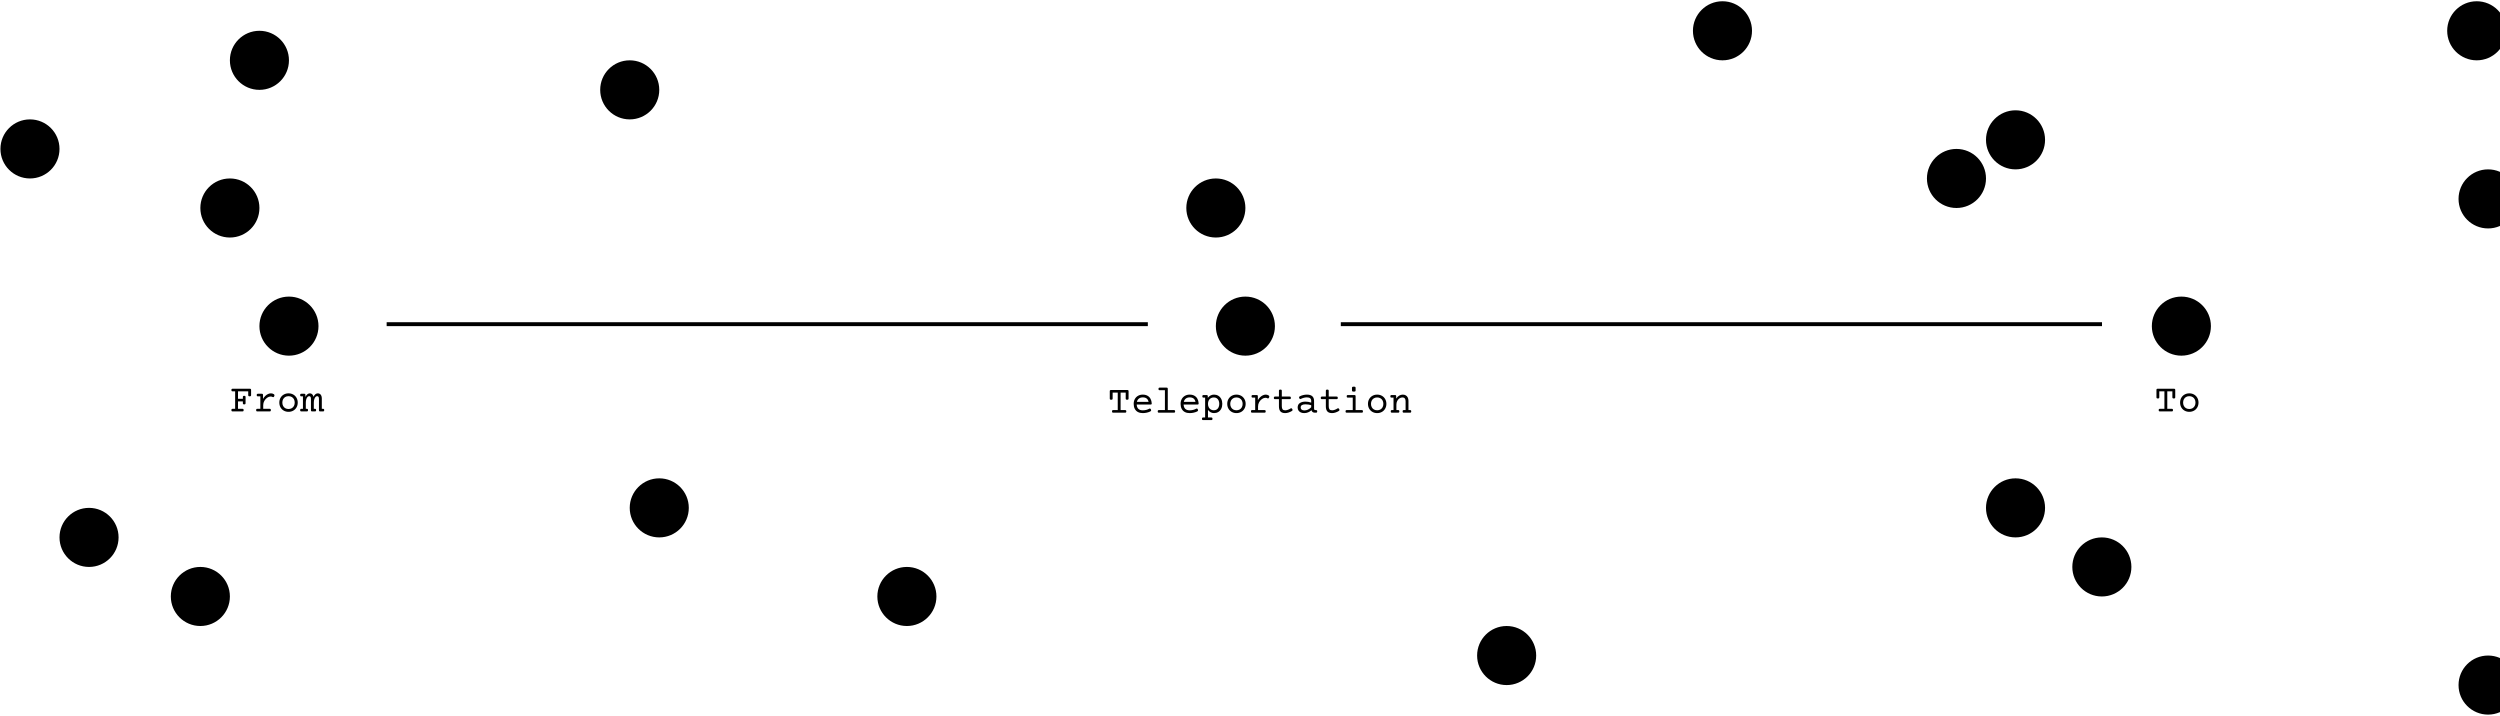 <svg width="1438" height="412" viewBox="0 0 1438 412" fill="none" xmlns="http://www.w3.org/2000/svg">
<circle cx="166.207" cy="187.589" r="16.988" fill="black"/>
<circle cx="17.239" cy="85.662" r="16.988" fill="black"/>
<circle cx="1208.99" cy="326.104" r="16.988" fill="black"/>
<circle cx="1159.33" cy="292.128" r="16.988" fill="black"/>
<circle cx="1431.14" cy="394.055" r="16.988" fill="black"/>
<circle cx="990.766" cy="17.712" r="16.988" fill="black"/>
<circle cx="1424.61" cy="17.712" r="16.988" fill="black"/>
<circle cx="1431.14" cy="114.411" r="16.988" fill="black"/>
<circle cx="1159.33" cy="80.436" r="16.988" fill="black"/>
<circle cx="1125.36" cy="102.65" r="16.988" fill="black"/>
<circle cx="866.624" cy="377.067" r="16.988" fill="black"/>
<circle cx="699.36" cy="119.638" r="16.988" fill="black"/>
<circle cx="379.206" cy="292.128" r="16.988" fill="black"/>
<circle cx="521.643" cy="343.091" r="16.988" fill="black"/>
<circle cx="51.215" cy="309.116" r="16.988" fill="black"/>
<circle cx="115.246" cy="343.091" r="16.988" fill="black"/>
<circle cx="149.22" cy="34.699" r="16.988" fill="black"/>
<circle cx="132.233" cy="119.638" r="16.988" fill="black"/>
<circle cx="362.221" cy="51.687" r="16.988" fill="black"/>
<circle cx="716.347" cy="187.589" r="16.988" fill="black"/>
<circle cx="1254.73" cy="187.589" r="16.988" fill="black"/>
<line x1="222.4" y1="186.464" x2="660.236" y2="186.464" stroke="black" stroke-width="2.25"/>
<line x1="771.232" y1="186.464" x2="1209.07" y2="186.464" stroke="black" stroke-width="2.25"/>
<path d="M143.735 223.603C143.984 223.603 144.16 223.662 144.262 223.779C144.372 223.889 144.427 224.079 144.427 224.35V227.25C144.427 227.507 144.365 227.69 144.24 227.8C144.116 227.91 143.903 227.965 143.603 227.965C143.303 227.965 143.09 227.91 142.966 227.8C142.841 227.69 142.779 227.507 142.779 227.25V225.097H136.901V229.393H139.692V228.393C139.692 228.137 139.747 227.954 139.857 227.844C139.974 227.734 140.179 227.679 140.472 227.679C140.765 227.679 140.966 227.734 141.076 227.844C141.193 227.954 141.252 228.137 141.252 228.393V231.887C141.252 232.143 141.193 232.326 141.076 232.436C140.966 232.546 140.765 232.601 140.472 232.601C140.179 232.601 139.974 232.546 139.857 232.436C139.747 232.326 139.692 232.143 139.692 231.887V230.887H136.901V235.15H139.45C139.699 235.15 139.875 235.208 139.978 235.325C140.087 235.435 140.142 235.626 140.142 235.897C140.142 236.168 140.087 236.362 139.978 236.479C139.875 236.589 139.699 236.644 139.45 236.644H133.803C133.554 236.644 133.375 236.589 133.265 236.479C133.162 236.362 133.111 236.168 133.111 235.897C133.111 235.626 133.162 235.435 133.265 235.325C133.375 235.208 133.554 235.15 133.803 235.15H135.253V225.097H133.803C133.554 225.097 133.375 225.042 133.265 224.932C133.162 224.815 133.111 224.621 133.111 224.35C133.111 224.079 133.162 223.889 133.265 223.779C133.375 223.662 133.554 223.603 133.803 223.603H143.735ZM155.831 226.251C156.402 226.251 156.937 226.397 157.435 226.69C157.728 226.866 157.874 227.093 157.874 227.371C157.874 227.503 157.841 227.657 157.775 227.833C157.622 228.25 157.409 228.459 157.138 228.459C157.028 228.459 156.926 228.43 156.831 228.371C156.472 228.173 156.087 228.074 155.677 228.074C155.018 228.074 154.355 228.305 153.688 228.767C153.022 229.221 152.473 229.829 152.041 230.59C151.616 231.352 151.403 232.161 151.403 233.018V235.15H155.106C155.355 235.15 155.531 235.208 155.633 235.325C155.743 235.435 155.798 235.626 155.798 235.897C155.798 236.168 155.743 236.362 155.633 236.479C155.531 236.589 155.355 236.644 155.106 236.644H148.031C147.781 236.644 147.602 236.589 147.492 236.479C147.39 236.362 147.338 236.168 147.338 235.897C147.338 235.626 147.39 235.435 147.492 235.325C147.602 235.208 147.781 235.15 148.031 235.15H149.755V227.987H148.36C148.111 227.987 147.932 227.932 147.822 227.822C147.719 227.705 147.668 227.51 147.668 227.24C147.668 226.969 147.719 226.778 147.822 226.668C147.932 226.551 148.111 226.492 148.36 226.492H150.601C150.85 226.492 151.026 226.551 151.129 226.668C151.239 226.778 151.293 226.969 151.293 227.24V229.459C151.645 228.814 152.07 228.25 152.568 227.767C153.066 227.283 153.597 226.91 154.161 226.646C154.725 226.383 155.281 226.251 155.831 226.251ZM165.96 226.251C166.964 226.251 167.868 226.478 168.674 226.932C169.479 227.386 170.109 228.02 170.563 228.833C171.025 229.638 171.256 230.55 171.256 231.568C171.256 232.586 171.025 233.502 170.563 234.315C170.109 235.12 169.479 235.75 168.674 236.204C167.868 236.658 166.964 236.885 165.96 236.885C164.957 236.885 164.052 236.658 163.247 236.204C162.441 235.75 161.807 235.12 161.346 234.315C160.892 233.502 160.665 232.586 160.665 231.568C160.665 230.55 160.892 229.638 161.346 228.833C161.807 228.02 162.441 227.386 163.247 226.932C164.052 226.478 164.957 226.251 165.96 226.251ZM165.96 227.877C165.25 227.877 164.624 228.034 164.082 228.349C163.547 228.657 163.133 229.093 162.84 229.656C162.547 230.213 162.401 230.85 162.401 231.568C162.401 232.286 162.547 232.927 162.84 233.491C163.133 234.047 163.547 234.483 164.082 234.798C164.624 235.106 165.25 235.26 165.96 235.26C166.671 235.26 167.293 235.106 167.828 234.798C168.37 234.483 168.787 234.047 169.08 233.491C169.373 232.927 169.52 232.286 169.52 231.568C169.52 230.85 169.373 230.213 169.08 229.656C168.787 229.093 168.37 228.657 167.828 228.349C167.293 228.034 166.671 227.877 165.96 227.877ZM185.791 235.15C186.04 235.15 186.215 235.208 186.318 235.325C186.428 235.435 186.483 235.626 186.483 235.897C186.483 236.168 186.428 236.362 186.318 236.479C186.215 236.589 186.04 236.644 185.791 236.644H184.154C183.905 236.644 183.725 236.589 183.615 236.479C183.513 236.362 183.461 236.168 183.461 235.897V229.393C183.461 228.887 183.377 228.51 183.209 228.261C183.048 228.005 182.784 227.877 182.418 227.877C182.073 227.877 181.755 228.038 181.462 228.36C181.169 228.675 180.935 229.118 180.759 229.689C180.59 230.253 180.506 230.898 180.506 231.623V235.15H181.132C181.381 235.15 181.557 235.208 181.66 235.325C181.77 235.435 181.824 235.626 181.824 235.897C181.824 236.168 181.77 236.362 181.66 236.479C181.557 236.589 181.381 236.644 181.132 236.644H179.55C179.301 236.644 179.122 236.589 179.012 236.479C178.909 236.362 178.858 236.168 178.858 235.897V229.393C178.858 228.887 178.774 228.51 178.605 228.261C178.444 228.005 178.181 227.877 177.814 227.877C177.47 227.877 177.152 228.038 176.859 228.36C176.566 228.675 176.331 229.118 176.156 229.689C175.987 230.253 175.903 230.898 175.903 231.623V235.15H176.474C176.723 235.15 176.899 235.208 177.001 235.325C177.111 235.435 177.166 235.626 177.166 235.897C177.166 236.168 177.111 236.362 177.001 236.479C176.899 236.589 176.723 236.644 176.474 236.644H173.354C173.105 236.644 172.926 236.589 172.816 236.479C172.713 236.362 172.662 236.168 172.662 235.897C172.662 235.626 172.713 235.435 172.816 235.325C172.926 235.208 173.105 235.15 173.354 235.15H174.255V227.987H173.354C173.105 227.987 172.926 227.932 172.816 227.822C172.713 227.705 172.662 227.51 172.662 227.24C172.662 226.969 172.713 226.778 172.816 226.668C172.926 226.551 173.105 226.492 173.354 226.492H174.991C175.24 226.492 175.416 226.551 175.518 226.668C175.628 226.778 175.683 226.969 175.683 227.24V228.327C175.998 227.639 176.375 227.122 176.815 226.778C177.254 226.427 177.73 226.251 178.243 226.251C178.741 226.251 179.177 226.419 179.55 226.756C179.924 227.093 180.177 227.587 180.308 228.239C180.96 226.914 181.802 226.251 182.835 226.251C183.267 226.251 183.652 226.361 183.989 226.58C184.333 226.793 184.604 227.122 184.802 227.569C185.007 228.009 185.109 228.551 185.109 229.195V235.15H185.791Z" fill="black"/>
<path d="M648.46 224.334C648.709 224.334 648.885 224.393 648.987 224.51C649.097 224.62 649.152 224.81 649.152 225.081V229.223C649.152 229.479 649.09 229.663 648.965 229.772C648.841 229.882 648.628 229.937 648.328 229.937C648.028 229.937 647.815 229.882 647.691 229.772C647.566 229.663 647.504 229.479 647.504 229.223V225.828H644.571V235.881H647.164C647.413 235.881 647.588 235.939 647.691 236.057C647.801 236.167 647.856 236.357 647.856 236.628C647.856 236.899 647.801 237.093 647.691 237.21C647.588 237.32 647.413 237.375 647.164 237.375H640.33C640.081 237.375 639.902 237.32 639.792 237.21C639.689 237.093 639.638 236.899 639.638 236.628C639.638 236.357 639.689 236.167 639.792 236.057C639.902 235.939 640.081 235.881 640.33 235.881H642.923V225.828H639.99V229.223C639.99 229.479 639.927 229.663 639.803 229.772C639.678 229.882 639.466 229.937 639.166 229.937C638.865 229.937 638.653 229.882 638.528 229.772C638.404 229.663 638.342 229.479 638.342 229.223V225.081C638.342 224.81 638.393 224.62 638.495 224.51C638.605 224.393 638.785 224.334 639.034 224.334H648.46ZM657.337 226.982C658.399 226.982 659.303 227.198 660.051 227.63C660.805 228.055 661.384 228.648 661.786 229.41C662.189 230.164 662.42 231.036 662.479 232.025C662.479 232.274 662.424 232.449 662.314 232.552C662.211 232.655 662.035 232.706 661.786 232.706H653.832C653.884 233.797 654.206 234.625 654.799 235.189C655.4 235.745 656.246 236.024 657.337 236.024C658.011 236.024 658.677 235.939 659.336 235.771C659.996 235.595 660.574 235.365 661.072 235.079C661.197 235.013 661.31 234.98 661.413 234.98C661.669 234.98 661.878 235.174 662.039 235.562C662.105 235.716 662.138 235.855 662.138 235.98C662.138 236.273 661.977 236.5 661.655 236.661C661.091 236.947 660.424 237.177 659.655 237.353C658.886 237.529 658.113 237.617 657.337 237.617C656.231 237.617 655.286 237.404 654.502 236.979C653.719 236.555 653.122 235.943 652.712 235.145C652.302 234.346 652.096 233.398 652.096 232.299C652.096 231.252 652.32 230.325 652.767 229.52C653.213 228.714 653.832 228.092 654.623 227.652C655.414 227.205 656.319 226.982 657.337 226.982ZM657.337 228.575C656.436 228.575 655.689 228.806 655.096 229.267C654.51 229.721 654.125 230.355 653.942 231.168H660.655C660.501 230.325 660.146 229.685 659.589 229.245C659.04 228.798 658.289 228.575 657.337 228.575ZM671.015 222.961C671.264 222.961 671.44 223.02 671.542 223.137C671.652 223.247 671.707 223.437 671.707 223.708V235.881H675.234C675.483 235.881 675.658 235.939 675.761 236.057C675.871 236.167 675.926 236.357 675.926 236.628C675.926 236.899 675.871 237.093 675.761 237.21C675.658 237.32 675.483 237.375 675.234 237.375H666.62C666.371 237.375 666.192 237.32 666.082 237.21C665.979 237.093 665.928 236.899 665.928 236.628C665.928 236.357 665.979 236.167 666.082 236.057C666.192 235.939 666.371 235.881 666.62 235.881H670.059V224.455H667.06C666.811 224.455 666.631 224.4 666.521 224.29C666.419 224.173 666.368 223.979 666.368 223.708C666.368 223.437 666.419 223.247 666.521 223.137C666.631 223.02 666.811 222.961 667.06 222.961H671.015ZM684.319 226.982C685.381 226.982 686.286 227.198 687.033 227.63C687.787 228.055 688.366 228.648 688.769 229.41C689.172 230.164 689.402 231.036 689.461 232.025C689.461 232.274 689.406 232.449 689.296 232.552C689.194 232.655 689.018 232.706 688.769 232.706H680.815C680.866 233.797 681.188 234.625 681.781 235.189C682.382 235.745 683.228 236.024 684.319 236.024C684.993 236.024 685.66 235.939 686.319 235.771C686.978 235.595 687.557 235.365 688.055 235.079C688.179 235.013 688.293 234.98 688.395 234.98C688.652 234.98 688.86 235.174 689.021 235.562C689.087 235.716 689.12 235.855 689.12 235.98C689.12 236.273 688.959 236.5 688.637 236.661C688.073 236.947 687.406 237.177 686.637 237.353C685.868 237.529 685.096 237.617 684.319 237.617C683.213 237.617 682.269 237.404 681.485 236.979C680.701 236.555 680.104 235.943 679.694 235.145C679.284 234.346 679.079 233.398 679.079 232.299C679.079 231.252 679.302 230.325 679.749 229.52C680.196 228.714 680.815 228.092 681.606 227.652C682.397 227.205 683.301 226.982 684.319 226.982ZM684.319 228.575C683.418 228.575 682.671 228.806 682.078 229.267C681.492 229.721 681.108 230.355 680.925 231.168H687.637C687.483 230.325 687.128 229.685 686.572 229.245C686.022 228.798 685.271 228.575 684.319 228.575ZM698.316 226.982C699.224 226.982 700.037 227.198 700.755 227.63C701.473 228.055 702.037 228.67 702.447 229.476C702.857 230.274 703.062 231.215 703.062 232.299C703.062 233.383 702.857 234.328 702.447 235.134C702.037 235.932 701.473 236.547 700.755 236.979C700.037 237.404 699.224 237.617 698.316 237.617C696.939 237.617 695.778 237.012 694.833 235.804V240.144H696.723C696.972 240.144 697.148 240.198 697.25 240.308C697.36 240.426 697.415 240.62 697.415 240.891C697.415 241.162 697.36 241.352 697.25 241.462C697.148 241.579 696.972 241.638 696.723 241.638H692.065C691.816 241.638 691.636 241.579 691.526 241.462C691.424 241.352 691.373 241.162 691.373 240.891C691.373 240.62 691.424 240.426 691.526 240.308C691.636 240.198 691.816 240.144 692.065 240.144H693.185V228.718H692.284C692.035 228.718 691.856 228.663 691.746 228.553C691.644 228.436 691.592 228.242 691.592 227.971C691.592 227.7 691.644 227.509 691.746 227.399C691.856 227.282 692.035 227.224 692.284 227.224H694.031C694.28 227.224 694.456 227.282 694.559 227.399C694.668 227.509 694.723 227.7 694.723 227.971V228.85C695.185 228.249 695.719 227.788 696.327 227.465C696.935 227.143 697.598 226.982 698.316 226.982ZM698.206 228.608C697.554 228.608 696.972 228.754 696.459 229.047C695.954 229.34 695.555 229.765 695.262 230.322C694.976 230.878 694.833 231.538 694.833 232.299C694.833 233.061 694.976 233.72 695.262 234.277C695.555 234.833 695.954 235.258 696.459 235.551C696.972 235.844 697.554 235.991 698.206 235.991C698.858 235.991 699.418 235.837 699.887 235.529C700.356 235.214 700.711 234.779 700.953 234.222C701.202 233.665 701.326 233.024 701.326 232.299C701.326 231.574 701.202 230.933 700.953 230.377C700.711 229.82 700.356 229.388 699.887 229.08C699.418 228.765 698.858 228.608 698.206 228.608ZM711.203 226.982C712.206 226.982 713.111 227.209 713.917 227.663C714.722 228.117 715.352 228.751 715.806 229.564C716.268 230.369 716.498 231.281 716.498 232.299C716.498 233.317 716.268 234.233 715.806 235.046C715.352 235.852 714.722 236.481 713.917 236.936C713.111 237.39 712.206 237.617 711.203 237.617C710.199 237.617 709.295 237.39 708.489 236.936C707.684 236.481 707.05 235.852 706.589 235.046C706.135 234.233 705.907 233.317 705.907 232.299C705.907 231.281 706.135 230.369 706.589 229.564C707.05 228.751 707.684 228.117 708.489 227.663C709.295 227.209 710.199 226.982 711.203 226.982ZM711.203 228.608C710.492 228.608 709.866 228.765 709.324 229.08C708.79 229.388 708.376 229.824 708.083 230.388C707.79 230.944 707.643 231.582 707.643 232.299C707.643 233.017 707.79 233.658 708.083 234.222C708.376 234.779 708.79 235.214 709.324 235.529C709.866 235.837 710.492 235.991 711.203 235.991C711.913 235.991 712.536 235.837 713.071 235.529C713.613 235.214 714.03 234.779 714.323 234.222C714.616 233.658 714.762 233.017 714.762 232.299C714.762 231.582 714.616 230.944 714.323 230.388C714.03 229.824 713.613 229.388 713.071 229.08C712.536 228.765 711.913 228.608 711.203 228.608ZM728.056 226.982C728.627 226.982 729.162 227.128 729.66 227.421C729.953 227.597 730.099 227.824 730.099 228.103C730.099 228.234 730.066 228.388 730 228.564C729.847 228.981 729.634 229.19 729.363 229.19C729.253 229.19 729.151 229.161 729.056 229.102C728.697 228.905 728.312 228.806 727.902 228.806C727.243 228.806 726.58 229.036 725.914 229.498C725.247 229.952 724.698 230.56 724.266 231.322C723.841 232.083 723.628 232.893 723.628 233.75V235.881H727.331C727.58 235.881 727.756 235.939 727.858 236.057C727.968 236.167 728.023 236.357 728.023 236.628C728.023 236.899 727.968 237.093 727.858 237.21C727.756 237.32 727.58 237.375 727.331 237.375H720.256C720.007 237.375 719.827 237.32 719.717 237.21C719.615 237.093 719.563 236.899 719.563 236.628C719.563 236.357 719.615 236.167 719.717 236.057C719.827 235.939 720.007 235.881 720.256 235.881H721.98V228.718H720.585C720.336 228.718 720.157 228.663 720.047 228.553C719.944 228.436 719.893 228.242 719.893 227.971C719.893 227.7 719.944 227.509 720.047 227.399C720.157 227.282 720.336 227.224 720.585 227.224H722.826C723.075 227.224 723.251 227.282 723.354 227.399C723.464 227.509 723.519 227.7 723.519 227.971V230.19C723.87 229.545 724.295 228.981 724.793 228.498C725.291 228.015 725.822 227.641 726.386 227.377C726.95 227.114 727.507 226.982 728.056 226.982ZM736.471 224.093C736.772 224.093 736.984 224.147 737.109 224.257C737.233 224.367 737.295 224.55 737.295 224.807V228.103H741.811C742.06 228.103 742.236 228.161 742.338 228.278C742.448 228.388 742.503 228.579 742.503 228.85C742.503 229.121 742.448 229.315 742.338 229.432C742.236 229.542 742.06 229.597 741.811 229.597H737.295V233.596C737.295 234.431 737.438 235.042 737.724 235.43C738.017 235.819 738.522 236.013 739.24 236.013C739.731 236.013 740.247 235.914 740.789 235.716C741.331 235.518 741.855 235.255 742.36 234.925C742.463 234.852 742.576 234.815 742.701 234.815C742.95 234.815 743.162 234.984 743.338 235.321C743.433 235.511 743.481 235.676 743.481 235.815C743.481 236.049 743.36 236.24 743.118 236.386C742.547 236.745 741.91 237.042 741.207 237.276C740.503 237.503 739.848 237.617 739.24 237.617C737.995 237.617 737.083 237.294 736.504 236.65C735.933 235.998 735.647 235.028 735.647 233.739V229.597H733.417C733.168 229.597 732.989 229.542 732.879 229.432C732.776 229.315 732.725 229.121 732.725 228.85C732.725 228.579 732.776 228.388 732.879 228.278C732.989 228.161 733.168 228.103 733.417 228.103H735.647V224.807C735.647 224.55 735.71 224.367 735.834 224.257C735.959 224.147 736.171 224.093 736.471 224.093ZM751.72 226.982C753.097 226.982 754.13 227.29 754.819 227.905C755.507 228.52 755.851 229.432 755.851 230.64V235.013C755.851 235.592 756.093 235.881 756.576 235.881H756.961C757.21 235.881 757.386 235.939 757.488 236.057C757.598 236.167 757.653 236.357 757.653 236.628C757.653 236.899 757.598 237.093 757.488 237.21C757.386 237.32 757.21 237.375 756.961 237.375H756.258C755.782 237.375 755.372 237.258 755.027 237.023C754.69 236.782 754.471 236.43 754.368 235.969C753.768 236.496 753.116 236.903 752.413 237.188C751.717 237.474 750.977 237.617 750.193 237.617C749.454 237.617 748.798 237.492 748.227 237.243C747.663 236.987 747.22 236.617 746.897 236.134C746.575 235.65 746.414 235.075 746.414 234.409C746.414 233.251 746.828 232.398 747.656 231.849C748.483 231.292 749.552 231.014 750.864 231.014C752.028 231.014 753.141 231.201 754.203 231.574V230.64C754.203 229.93 754.002 229.41 753.599 229.08C753.204 228.743 752.563 228.575 751.677 228.575C751.127 228.575 750.556 228.652 749.963 228.806C749.369 228.959 748.805 229.172 748.271 229.443C748.146 229.509 748.033 229.542 747.93 229.542C747.688 229.542 747.487 229.366 747.326 229.014C747.245 228.839 747.205 228.692 747.205 228.575C747.205 228.319 747.341 228.121 747.612 227.982C748.227 227.659 748.886 227.414 749.589 227.246C750.3 227.07 751.01 226.982 751.72 226.982ZM750.875 232.563C750.032 232.563 749.366 232.709 748.875 233.002C748.392 233.288 748.15 233.746 748.15 234.376C748.15 234.91 748.333 235.328 748.699 235.628C749.073 235.921 749.593 236.068 750.259 236.068C751.717 236.068 753.031 235.463 754.203 234.255V233.057C753.705 232.896 753.171 232.775 752.599 232.695C752.028 232.607 751.453 232.563 750.875 232.563ZM763.454 224.093C763.754 224.093 763.967 224.147 764.091 224.257C764.216 224.367 764.278 224.55 764.278 224.807V228.103H768.793C769.042 228.103 769.218 228.161 769.321 228.278C769.43 228.388 769.485 228.579 769.485 228.85C769.485 229.121 769.43 229.315 769.321 229.432C769.218 229.542 769.042 229.597 768.793 229.597H764.278V233.596C764.278 234.431 764.421 235.042 764.706 235.43C764.999 235.819 765.505 236.013 766.222 236.013C766.713 236.013 767.229 235.914 767.771 235.716C768.313 235.518 768.837 235.255 769.343 234.925C769.445 234.852 769.559 234.815 769.683 234.815C769.932 234.815 770.145 234.984 770.32 235.321C770.416 235.511 770.463 235.676 770.463 235.815C770.463 236.049 770.342 236.24 770.101 236.386C769.529 236.745 768.892 237.042 768.189 237.276C767.486 237.503 766.83 237.617 766.222 237.617C764.977 237.617 764.065 237.294 763.487 236.65C762.916 235.998 762.63 235.028 762.63 233.739V229.597H760.4C760.151 229.597 759.971 229.542 759.861 229.432C759.759 229.315 759.708 229.121 759.708 228.85C759.708 228.579 759.759 228.388 759.861 228.278C759.971 228.161 760.151 228.103 760.4 228.103H762.63V224.807C762.63 224.55 762.692 224.367 762.817 224.257C762.941 224.147 763.154 224.093 763.454 224.093ZM779.054 227.224C779.303 227.224 779.479 227.282 779.582 227.399C779.692 227.509 779.747 227.7 779.747 227.971V235.881H783.273C783.522 235.881 783.698 235.939 783.801 236.057C783.91 236.167 783.965 236.357 783.965 236.628C783.965 236.899 783.91 237.093 783.801 237.21C783.698 237.32 783.522 237.375 783.273 237.375H774.66C774.411 237.375 774.231 237.32 774.122 237.21C774.019 237.093 773.968 236.899 773.968 236.628C773.968 236.357 774.019 236.167 774.122 236.057C774.231 235.939 774.411 235.881 774.66 235.881H778.099V228.718H775.319C775.07 228.718 774.891 228.663 774.781 228.553C774.678 228.436 774.627 228.242 774.627 227.971C774.627 227.7 774.678 227.509 774.781 227.399C774.891 227.282 775.07 227.224 775.319 227.224H779.054ZM778.703 222.401C779.106 222.401 779.38 222.456 779.527 222.565C779.673 222.668 779.747 222.851 779.747 223.115V224.543C779.747 224.807 779.673 224.993 779.527 225.103C779.38 225.206 779.106 225.257 778.703 225.257C778.3 225.257 778.025 225.206 777.879 225.103C777.732 224.993 777.659 224.807 777.659 224.543V223.115C777.659 222.851 777.732 222.668 777.879 222.565C778.025 222.456 778.3 222.401 778.703 222.401ZM792.15 226.982C793.154 226.982 794.058 227.209 794.864 227.663C795.669 228.117 796.299 228.751 796.753 229.564C797.215 230.369 797.446 231.281 797.446 232.299C797.446 233.317 797.215 234.233 796.753 235.046C796.299 235.852 795.669 236.481 794.864 236.936C794.058 237.39 793.154 237.617 792.15 237.617C791.147 237.617 790.242 237.39 789.437 236.936C788.631 236.481 787.997 235.852 787.536 235.046C787.082 234.233 786.855 233.317 786.855 232.299C786.855 231.281 787.082 230.369 787.536 229.564C787.997 228.751 788.631 228.117 789.437 227.663C790.242 227.209 791.147 226.982 792.15 226.982ZM792.15 228.608C791.44 228.608 790.813 228.765 790.271 229.08C789.737 229.388 789.323 229.824 789.03 230.388C788.737 230.944 788.591 231.582 788.591 232.299C788.591 233.017 788.737 233.658 789.03 234.222C789.323 234.779 789.737 235.214 790.271 235.529C790.813 235.837 791.44 235.991 792.15 235.991C792.861 235.991 793.483 235.837 794.018 235.529C794.56 235.214 794.977 234.779 795.27 234.222C795.563 233.658 795.71 233.017 795.71 232.299C795.71 231.582 795.563 230.944 795.27 230.388C794.977 229.824 794.56 229.388 794.018 229.08C793.483 228.765 792.861 228.608 792.15 228.608ZM806.883 226.982C807.549 226.982 808.128 227.128 808.619 227.421C809.109 227.707 809.487 228.121 809.75 228.663C810.014 229.205 810.146 229.838 810.146 230.563V235.881H811.047C811.296 235.881 811.471 235.939 811.574 236.057C811.684 236.167 811.739 236.357 811.739 236.628C811.739 236.899 811.684 237.093 811.574 237.21C811.471 237.32 811.296 237.375 811.047 237.375H807.487C807.238 237.375 807.059 237.32 806.949 237.21C806.846 237.093 806.795 236.899 806.795 236.628C806.795 236.357 806.846 236.167 806.949 236.057C807.059 235.939 807.238 235.881 807.487 235.881H808.498V230.728C808.498 230.076 808.348 229.56 808.047 229.179C807.747 228.798 807.304 228.608 806.718 228.608C806.095 228.608 805.513 228.787 804.971 229.146C804.437 229.505 804.008 230 803.686 230.629C803.364 231.259 803.202 231.962 803.202 232.739V235.881H804.213C804.462 235.881 804.638 235.939 804.74 236.057C804.85 236.167 804.905 236.357 804.905 236.628C804.905 236.899 804.85 237.093 804.74 237.21C804.638 237.32 804.462 237.375 804.213 237.375H800.654C800.405 237.375 800.225 237.32 800.115 237.21C800.013 237.093 799.961 236.899 799.961 236.628C799.961 236.357 800.013 236.167 800.115 236.057C800.225 235.939 800.405 235.881 800.654 235.881H801.554V228.718H800.434C800.185 228.718 800.005 228.663 799.896 228.553C799.793 228.436 799.742 228.242 799.742 227.971C799.742 227.7 799.793 227.509 799.896 227.399C800.005 227.282 800.185 227.224 800.434 227.224H802.4C802.649 227.224 802.825 227.282 802.928 227.399C803.038 227.509 803.093 227.7 803.093 227.971V229.289C803.576 228.542 804.14 227.971 804.784 227.575C805.436 227.18 806.136 226.982 806.883 226.982Z" fill="black"/>
<path d="M1250.51 223.603C1250.75 223.603 1250.93 223.662 1251.03 223.779C1251.14 223.889 1251.2 224.079 1251.2 224.35V228.492C1251.2 228.748 1251.14 228.931 1251.01 229.041C1250.89 229.151 1250.67 229.206 1250.37 229.206C1250.07 229.206 1249.86 229.151 1249.74 229.041C1249.61 228.931 1249.55 228.748 1249.55 228.492V225.097H1246.62V235.15H1249.21C1249.46 235.15 1249.63 235.208 1249.74 235.325C1249.85 235.435 1249.9 235.626 1249.9 235.897C1249.9 236.168 1249.85 236.362 1249.74 236.479C1249.63 236.589 1249.46 236.644 1249.21 236.644H1242.38C1242.13 236.644 1241.95 236.589 1241.84 236.479C1241.73 236.362 1241.68 236.168 1241.68 235.897C1241.68 235.626 1241.73 235.435 1241.84 235.325C1241.95 235.208 1242.13 235.15 1242.38 235.15H1244.97V225.097H1242.03V228.492C1242.03 228.748 1241.97 228.931 1241.85 229.041C1241.72 229.151 1241.51 229.206 1241.21 229.206C1240.91 229.206 1240.7 229.151 1240.57 229.041C1240.45 228.931 1240.39 228.748 1240.39 228.492V224.35C1240.39 224.079 1240.44 223.889 1240.54 223.779C1240.65 223.662 1240.83 223.603 1241.08 223.603H1250.51ZM1259.28 226.251C1260.29 226.251 1261.19 226.478 1262 226.932C1262.8 227.386 1263.43 228.02 1263.89 228.833C1264.35 229.638 1264.58 230.55 1264.58 231.568C1264.58 232.586 1264.35 233.502 1263.89 234.315C1263.43 235.12 1262.8 235.75 1262 236.204C1261.19 236.658 1260.29 236.885 1259.28 236.885C1258.28 236.885 1257.38 236.658 1256.57 236.204C1255.76 235.75 1255.13 235.12 1254.67 234.315C1254.21 233.502 1253.99 232.586 1253.99 231.568C1253.99 230.55 1254.21 229.638 1254.67 228.833C1255.13 228.02 1255.76 227.386 1256.57 226.932C1257.38 226.478 1258.28 226.251 1259.28 226.251ZM1259.28 227.877C1258.57 227.877 1257.95 228.034 1257.4 228.349C1256.87 228.657 1256.46 229.093 1256.16 229.656C1255.87 230.213 1255.72 230.85 1255.72 231.568C1255.72 232.286 1255.87 232.927 1256.16 233.491C1256.46 234.047 1256.87 234.483 1257.4 234.798C1257.95 235.106 1258.57 235.26 1259.28 235.26C1259.99 235.26 1260.62 235.106 1261.15 234.798C1261.69 234.483 1262.11 234.047 1262.4 233.491C1262.7 232.927 1262.84 232.286 1262.84 231.568C1262.84 230.85 1262.7 230.213 1262.4 229.656C1262.11 229.093 1261.69 228.657 1261.15 228.349C1260.62 228.034 1259.99 227.877 1259.28 227.877Z" fill="black"/>
</svg>
